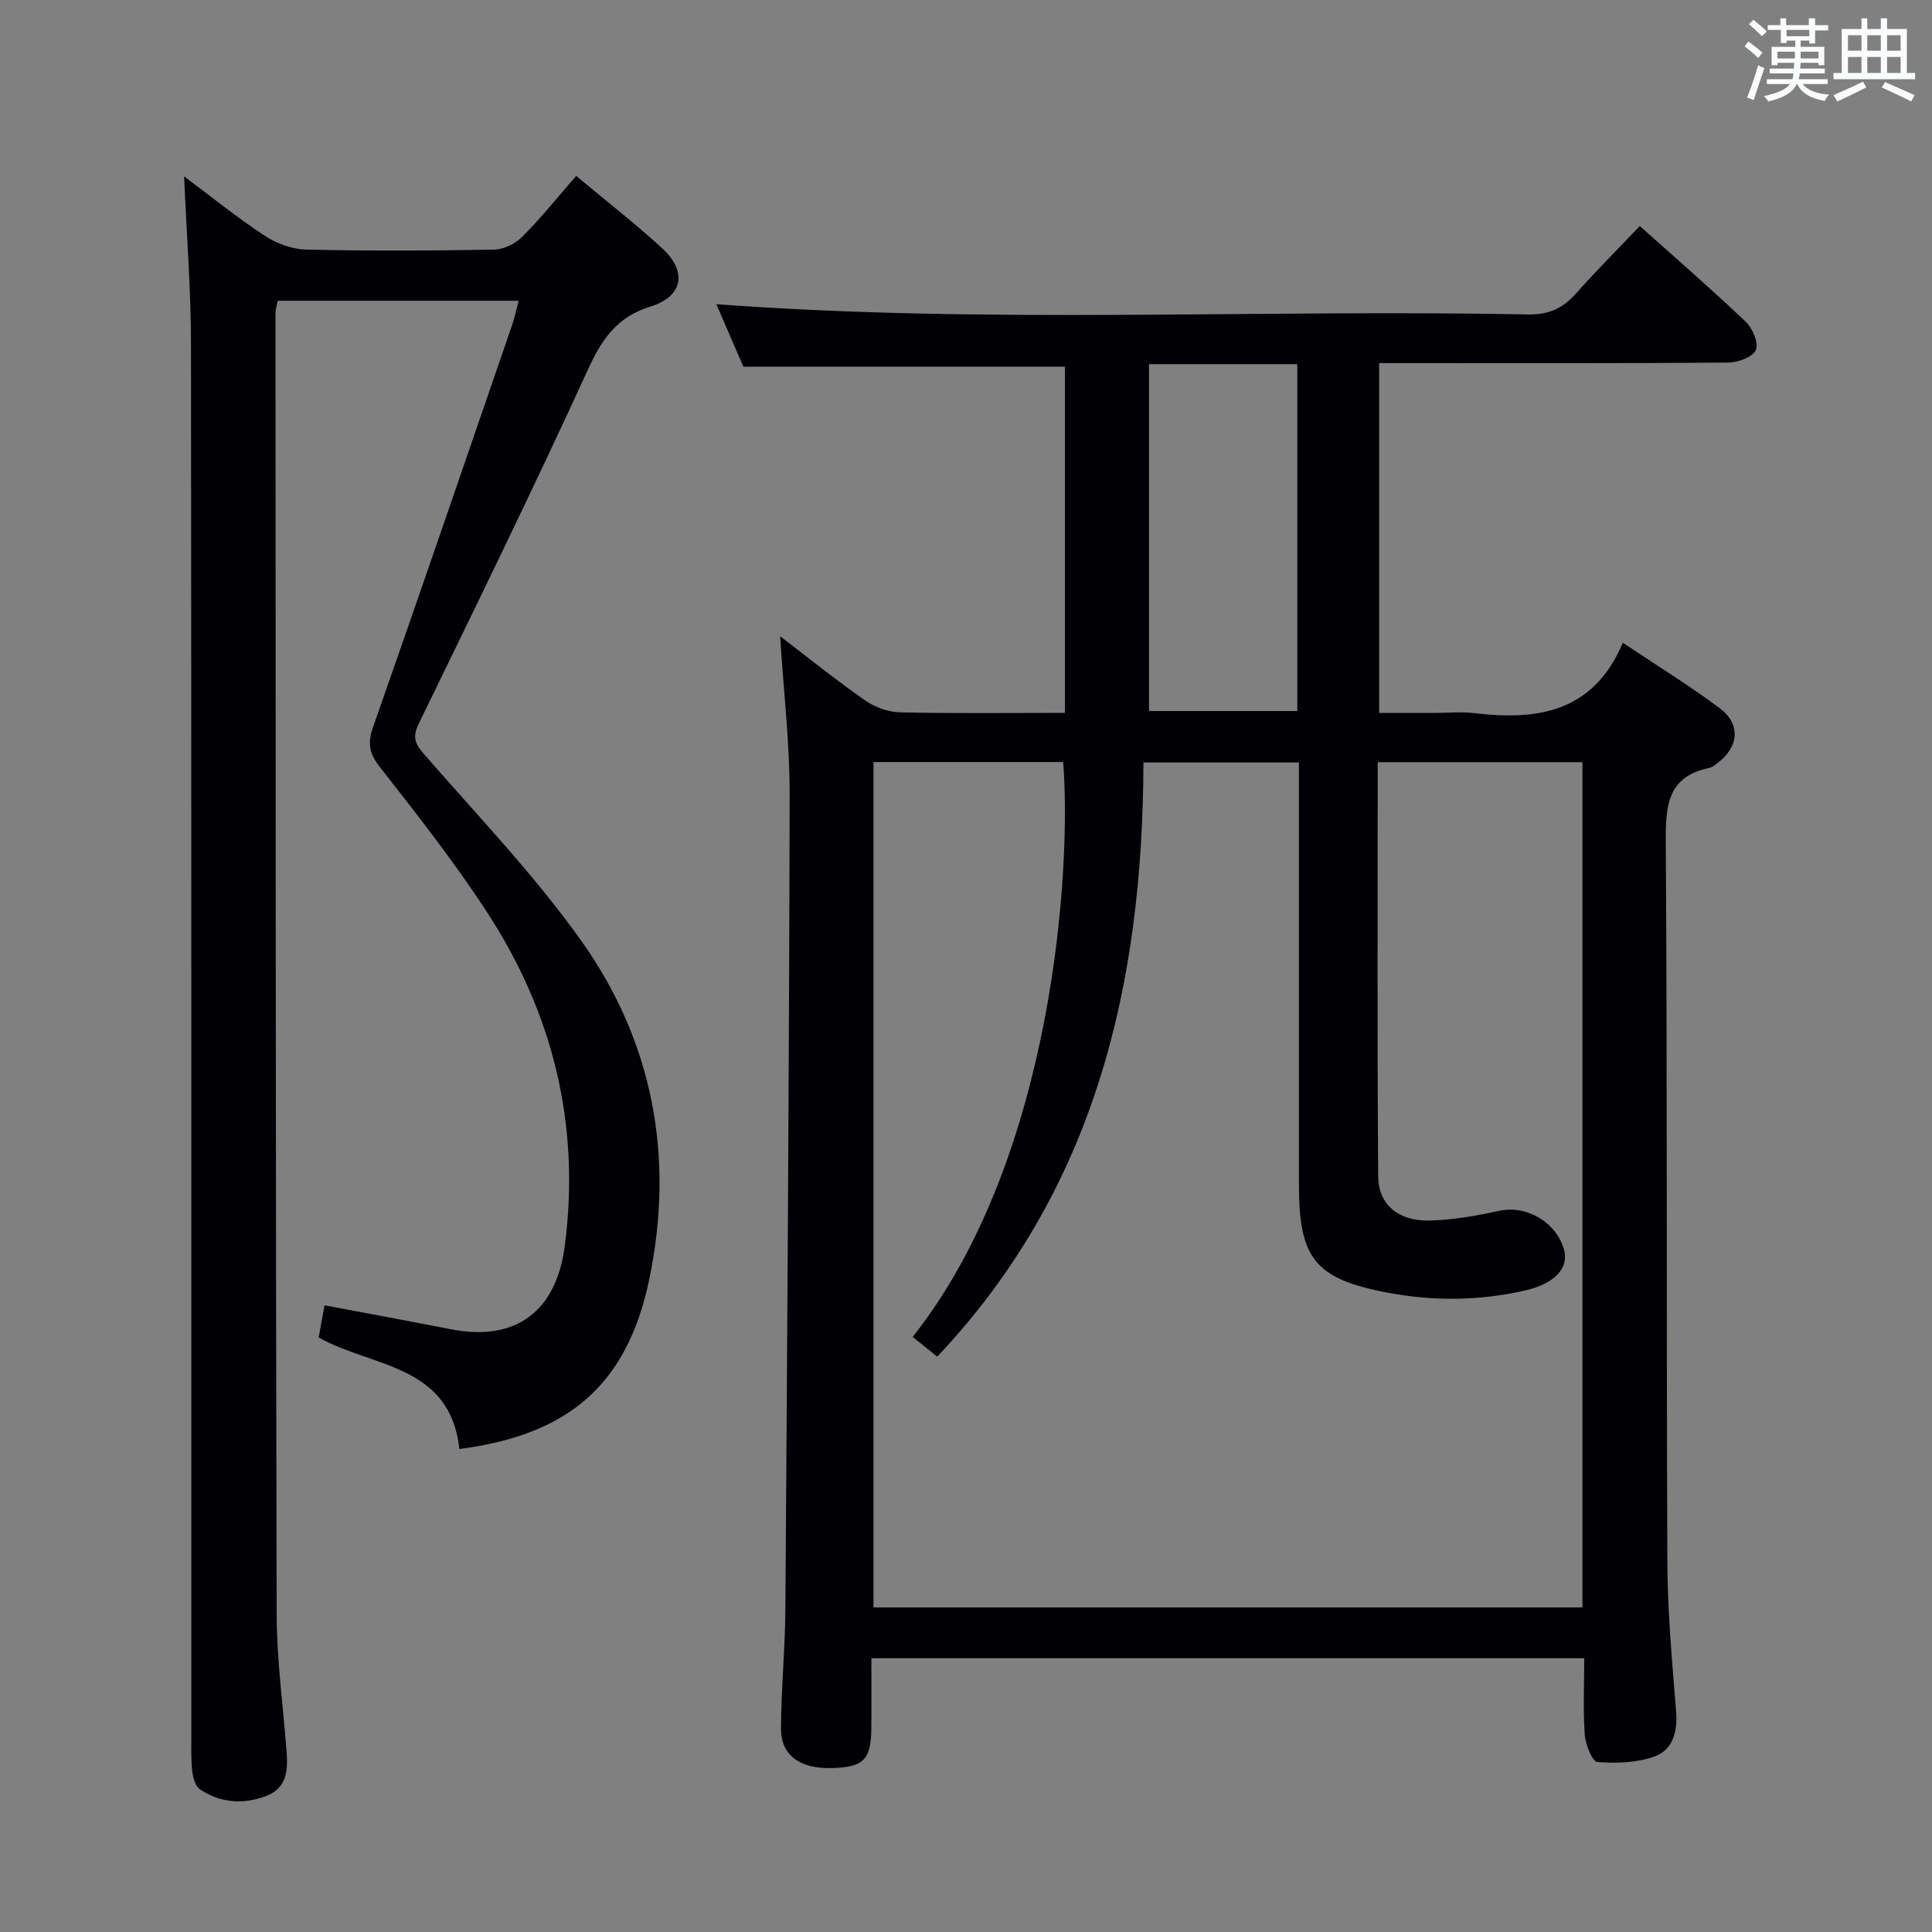 <svg enable-background="new 0 0 400 400" viewBox="0 0 400 400" xmlns="http://www.w3.org/2000/svg"><rect x="0" y="0" width="400" height="400" fill="#808080" stroke="none"/><path d="m328 343.32c-49.48 0-98.23 0-147.59 0 0 5.03.04 9.82-.01 14.61-.06 6.47-1.69 8.01-8.41 8.13-6.44.11-10.3-2.66-10.29-8.19.02-8.14.84-16.28.9-24.42.39-56.29.78-112.58.89-168.87.02-10.77-1.26-21.53-1.97-32.85 5.95 4.54 11.61 9.11 17.57 13.27 2.02 1.41 4.76 2.42 7.2 2.48 11.29.26 22.58.11 34.2.11 0-24.27 0-47.99 0-71.66-22.02 0-43.9 0-66.58 0-1.68-3.89-3.77-8.7-5.6-12.95 55.95 4.16 112.03 1.02 168.03 2.12 4.28.08 7.2-1.23 9.92-4.3 4.19-4.72 8.66-9.19 13.24-14.01 7.46 6.68 14.87 13.1 21.96 19.85 1.41 1.34 2.69 4.44 2.06 5.85-.65 1.46-3.7 2.56-5.71 2.58-22.16.18-44.32.11-66.48.11-1.8 0-3.61 0-5.79 0v72.42h11.75c2.67 0 5.36-.27 7.99.05 13.03 1.55 24.59-.13 30.71-14.57 7.29 4.88 13.93 8.94 20.12 13.6 4.36 3.28 3.88 7.99-.5 11.29-.53.4-1.09.88-1.71 1.01-8.59 1.78-9.07 7.71-9.02 15.18.33 49.81.12 99.63.33 149.44.04 10.29 1.01 20.58 1.82 30.85.32 4.12-.74 7.84-4.4 9.18s-7.96 1.48-11.9 1.18c-1.06-.08-2.48-3.64-2.63-5.69-.35-5.12-.1-10.28-.1-15.8zm-.37-10.52c0-58.62 0-116.81 0-175-14.28 0-28.19 0-42.39 0 0 28.86-.12 57.33.1 85.8.05 5.76 4.16 9.21 10.42 9.1 4.92-.09 9.88-.98 14.71-2.03 5.58-1.21 11.89 2.42 13.38 8.21.95 3.69-2.02 6.9-8.02 8.28-9.5 2.19-19.13 2.27-28.66.45-14.94-2.85-18.24-7.09-18.24-22.31 0-27.32 0-54.65 0-81.97 0-1.78 0-3.56 0-5.47-10.9 0-21.26 0-32.19 0-.15 46.03-9.97 88.4-42.7 123.02-1.78-1.44-3.43-2.76-5.08-4.09 29.29-36.92 32.92-97.52 31.15-119.02-13.05 0-26.11 0-39.26 0v175.03zm-89.74-257.4v71.81h30.7c0-24.12 0-47.86 0-71.81-10.3 0-20.25 0-30.7 0z" fill="#010105"/><path d="m95.1 300c-1.92-17.62-18.07-16.87-29.12-23.08.37-2.06.75-4.15 1.21-6.67 8.78 1.66 17.49 3.26 26.18 4.96 13.46 2.63 21.81-3.72 23.57-17.3 3.26-25.19-2.49-48.25-16.25-69.28-6.72-10.26-14.31-19.98-21.9-29.63-2.24-2.84-2.79-4.92-1.59-8.35 9.73-27.71 19.24-55.5 28.8-83.28.54-1.56.87-3.18 1.38-5.1-16.72 0-33.14 0-49.87 0-.15.77-.47 1.69-.47 2.61.03 89.8.03 179.61.24 269.41.02 9.45 1.34 18.9 2.05 28.34.29 3.81.13 7.51-4.14 9.17-4.76 1.85-9.48 1.51-13.76-1.31-.9-.6-1.41-2.21-1.58-3.43-.29-2.13-.24-4.32-.24-6.48-.01-96.47.04-192.94-.07-289.41-.01-11.26-.9-22.52-1.42-34.65 5.81 4.34 11.06 8.6 16.67 12.28 2.45 1.61 5.65 2.8 8.54 2.87 12.99.3 25.99.25 38.98.01 1.99-.04 4.4-1.23 5.83-2.67 3.85-3.86 7.27-8.14 11.15-12.59 6.13 5.12 12.16 9.81 17.78 14.96 5.26 4.82 4.4 9.98-2.4 12.09-6.94 2.16-10.03 6.69-12.92 12.99-11.26 24.6-23.15 48.92-35 73.25-1.31 2.7-1 4.07.92 6.29 11.12 12.79 22.96 25.11 32.74 38.87 14.83 20.89 19.25 44.73 14.04 69.87-4.51 21.81-16.6 32.34-39.35 35.26z" fill="#010105"/><g fill="#fafbfc"><path d="m361.2 9.6.8-1c.9.7 1.9 1.4 2.9 2.3l-.9 1.1c-1-1-2-1.8-2.8-2.4zm.5 10.6c.9-2.1 1.6-4.3 2.3-6.7.4.2.8.4 1.3.6-.7 2.1-1.5 4.3-2.2 6.6zm.4-15.2.9-.9c1 .8 2 1.6 2.8 2.4l-1 1c-.9-.9-1.8-1.7-2.7-2.5zm12.5-1.2h1.2v1.4h2.7v1.1h-2.7v2.7h-1.2v-.6h-1.8v1.3h4.9v3.8h-1.2v-.5h-3.7c0 .4-.1.9-.1 1.2h5.1v1h-5.2c0 .5-.1.9-.2 1.2h6v1h-5.2c1.1 1.3 2.9 2 5.5 2.2-.4.4-.7.8-.9 1.3-2.9-.5-4.8-1.6-5.7-3.5h-.1c-.8 1.7-2.7 2.9-5.9 3.6-.2-.4-.6-.8-.9-1.1 2.8-.6 4.6-1.4 5.4-2.5h-4.8v-1h5.3c.1-.3.2-.7.2-1.2h-4.9v-1h5c0-.4 0-.8.1-1.2h-3.5v.5h-1.2v-3.8h4.9v-1.3h-1.8v.5h-1.2v-2.7h-2.7v-1h2.6v-1.4h1.2v1.4h4.7v-1.4zm-6.6 8.3h3.6c0-.4 0-.9 0-1.4h-3.6zm1.9-4.6h4.7v-1.3h-4.7zm6.6 3.2h-3.7v1.4h3.7z"/><path d="m385.3 3.8h1.3v2.2h2.8v-2.2h1.3v2.2h4.1v9.1h1.7v1.3h-16.9v-1.3h1.7v-9.1h4.1v-2.2zm.4 13.1.7 1.2c-1.8.9-3.8 1.9-6 2.9-.2-.4-.5-.8-.8-1.3 2.3-1 4.3-1.9 6.1-2.8zm-3.1-6.4h2.8v-3.2h-2.8zm0 4.6h2.8v-3.3h-2.8zm4-4.6h2.8v-3.2h-2.8zm0 4.6h2.8v-3.3h-2.8zm3.7 1.9c2.1.9 4.1 1.8 6.1 2.7l-.7 1.3c-2.2-1.1-4.2-2-6.1-2.9zm3.2-9.7h-2.8v3.2h2.8zm-2.8 7.8h2.8v-3.3h-2.8z"/></g></svg>